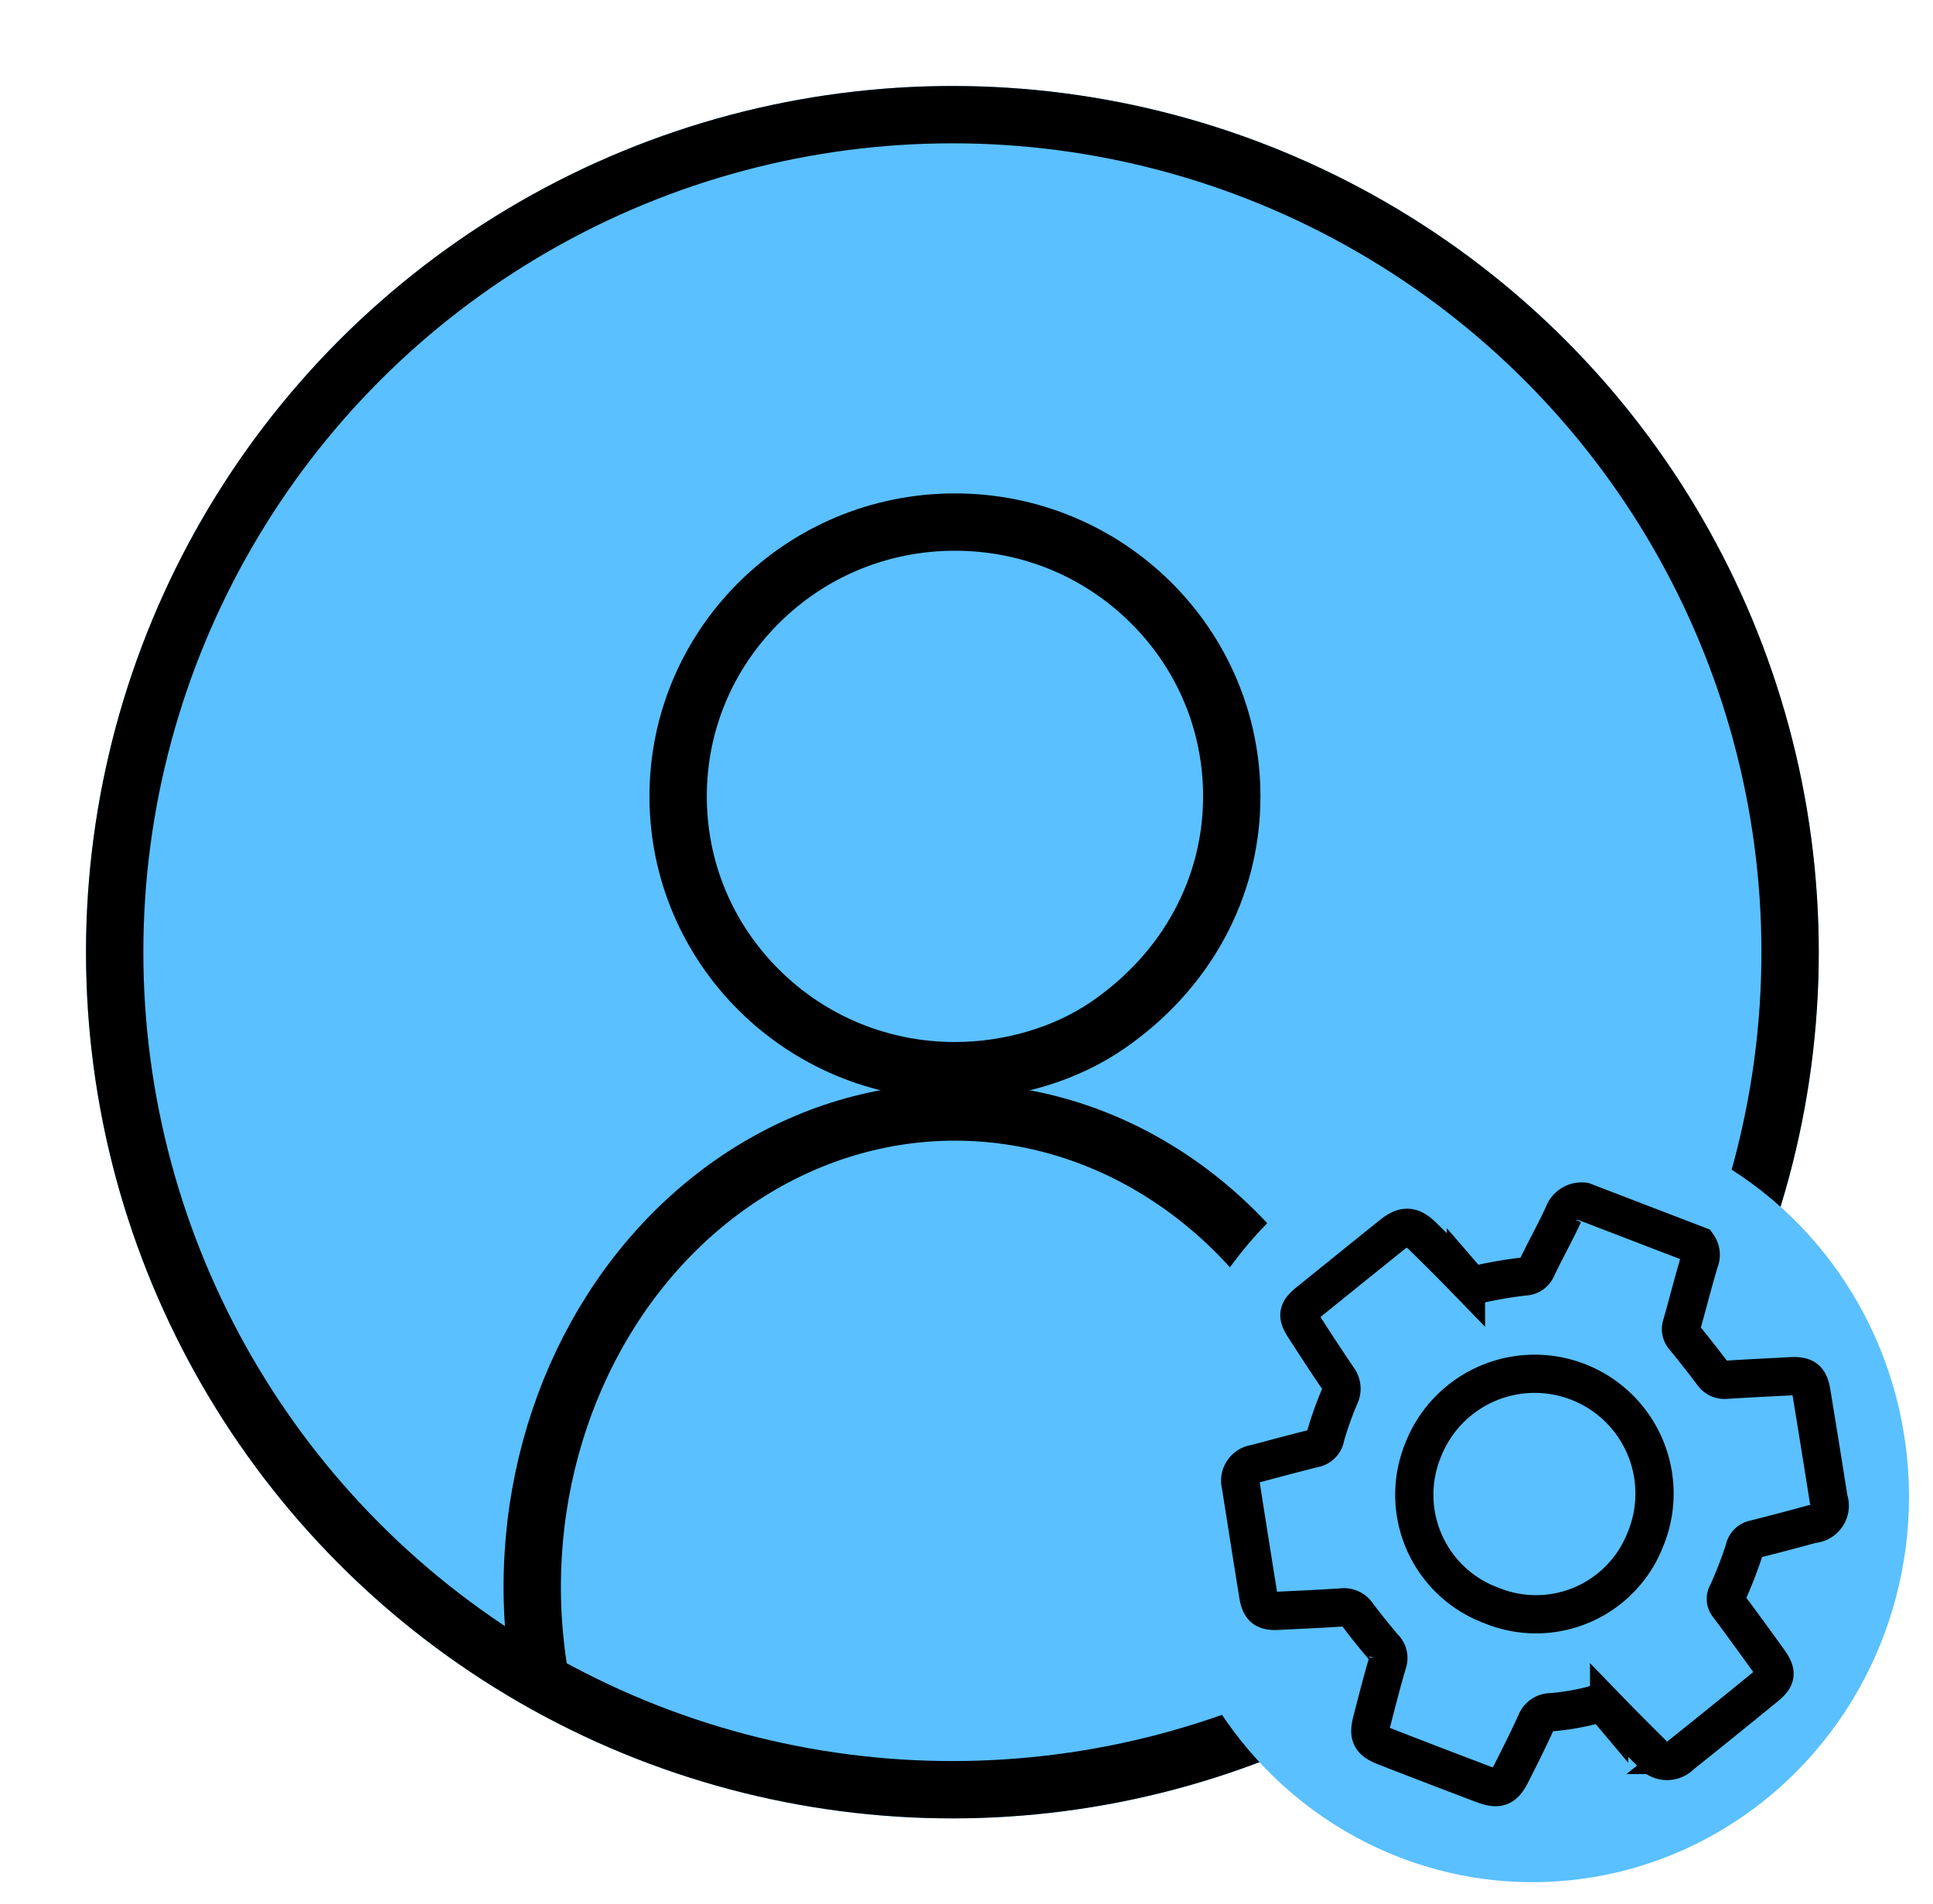 <svg xmlns="http://www.w3.org/2000/svg" xmlns:xlink="http://www.w3.org/1999/xlink" width="101.137" height="99.659" viewBox="0 0 101.137 99.659">
  <defs>
    <filter id="Ellipse_440" x="0" y="0" width="99.659" height="99.659" filterUnits="userSpaceOnUse">
      <feOffset dy="1" input="SourceAlpha"/>
      <feGaussianBlur stdDeviation="1.5" result="blur"/>
      <feFlood flood-color="#1c7cd5" flood-opacity="0.769"/>
      <feComposite operator="in" in2="blur"/>
      <feComposite in="SourceGraphic"/>
    </filter>
    <clipPath id="clip-path">
      <circle id="Ellipse_439" data-name="Ellipse 439" cx="45.33" cy="45.33" r="45.33" fill="none" stroke="#707070" stroke-width="2"/>
    </clipPath>
  </defs>
  <g id="Manage_Clients" data-name="Manage Clients" transform="translate(4.5 3.5)">
    <g id="Group_2456" data-name="Group 2456">
      <g id="Group_2455" data-name="Group 2455">
        <g transform="matrix(1, 0, 0, 1, -4.5, -3.5)" filter="url(#Ellipse_440)">
          <g id="Ellipse_440-2" data-name="Ellipse 440" transform="translate(4.5 3.5)" fill="#5ac0ff" stroke="#000" stroke-width="3">
            <circle cx="45.33" cy="45.33" r="45.33" stroke="none"/>
            <circle cx="45.33" cy="45.33" r="43.83" fill="none"/>
          </g>
        </g>
        <g id="Mask_Group_1299" data-name="Mask Group 1299" transform="translate(0 0)" clip-path="url(#clip-path)">
          <g id="Path_7792" data-name="Path 7792" transform="translate(29.481 22.321)" fill="none">
            <path d="M15.983,0a15.832,15.832,0,0,1,8.867,29.048,15.76,15.76,0,0,1-8.867,2.662,15.855,15.855,0,1,1,0-31.71Z" stroke="none"/>
            <path d="M 15.983 3 C 12.511 3 9.247 4.34 6.794 6.774 C 4.347 9.201 3 12.426 3 15.855 C 3 19.284 4.347 22.509 6.794 24.936 C 9.247 27.37 12.511 28.71 15.983 28.71 C 18.579 28.71 21.188 27.934 23.148 26.579 C 26.846 24.029 28.967 20.12 28.967 15.855 C 28.967 12.426 27.619 9.201 25.173 6.774 C 22.719 4.34 19.456 3 15.983 3 M 15.983 0 C 24.811 0 31.967 7.099 31.967 15.855 C 31.967 21.249 29.251 26.014 24.851 29.048 C 22.516 30.663 19.373 31.71 15.983 31.71 C 7.156 31.71 -1.9073486328125e-06 24.611 -1.9073486328125e-06 15.855 C -1.9073486328125e-06 7.099 7.156 0 15.983 0 Z" stroke="none" fill="#000"/>
          </g>
          <g id="Ellipse_438" data-name="Ellipse 438" transform="translate(21.847 53.193)" fill="none" stroke="#000" stroke-width="3">
            <ellipse cx="23.618" cy="26.352" rx="23.618" ry="26.352" stroke="none"/>
            <ellipse cx="23.618" cy="26.352" rx="22.118" ry="24.852" fill="none"/>
          </g>
        </g>
      </g>
    </g>
    <ellipse id="Ellipse_441" data-name="Ellipse 441" cx="19.701" cy="20.17" rx="19.701" ry="20.17" transform="translate(55.98 54.659)" fill="#5ac0ff"/>
    <path id="Path_7785" data-name="Path 7785" d="M18.175,0a.856.856,0,0,1,.381.739c.086,1.156.228,2.308.33,3.463a.638.638,0,0,0,.364.551q1.049.6,2.076,1.241a.746.746,0,0,0,.776.031c1.02-.466,2.046-.919,3.071-1.374.674-.3.95-.22,1.317.406q1.431,2.446,2.846,4.9A.963.963,0,0,1,29,11.465c-.841.616-1.685,1.23-2.54,1.827a.653.653,0,0,0-.3.683,22.529,22.529,0,0,1-.007,2.475.532.532,0,0,0,.27.573c1,.63,1.989,1.273,2.976,1.92.672.44.744.684.36,1.357q-1.405,2.461-2.839,4.905a1.01,1.01,0,0,1-1.5.456c-.954-.42-1.908-.844-2.853-1.283a.845.845,0,0,0-.968.106,12.858,12.858,0,0,1-1.823,1.071.842.842,0,0,0-.55.8c-.058.981-.156,1.959-.256,2.937-.086.837-.322,1.053-1.174,1.057q-2.716.014-5.432,0c-.89,0-1.1-.2-1.195-1.085-.114-1.016-.237-2.031-.316-3.05a.752.752,0,0,0-.458-.676c-.656-.356-1.3-.73-1.936-1.129a.826.826,0,0,0-.88-.046c-1,.462-2.011.9-3.018,1.347-.671.3-.936.226-1.313-.415Q1.8,22.8.359,20.293a.894.894,0,0,1,.3-1.328c.86-.625,1.72-1.249,2.59-1.858a.728.728,0,0,0,.325-.789,18.2,18.2,0,0,1-.056-2.24.888.888,0,0,0-.42-.836c-.873-.606-1.734-1.229-2.591-1.858-.607-.445-.647-.678-.265-1.339q1.389-2.4,2.784-4.8c.427-.734.789-.86,1.559-.527.975.423,1.947.853,2.911,1.3a.731.731,0,0,0,.81-.079,22.136,22.136,0,0,1,1.977-1.165.722.722,0,0,0,.455-.666c.081-1.038.237-2.071.3-3.11a1.01,1.01,0,0,1,.75-1Zm2.961,15.223A6.266,6.266,0,1,0,8.6,15.142a6.177,6.177,0,0,0,6.263,6.32,6.138,6.138,0,0,0,6.269-6.239" transform="translate(67.359 55.159) rotate(21)" fill="none" stroke="#000" stroke-width="2"/>
  </g>
</svg>

